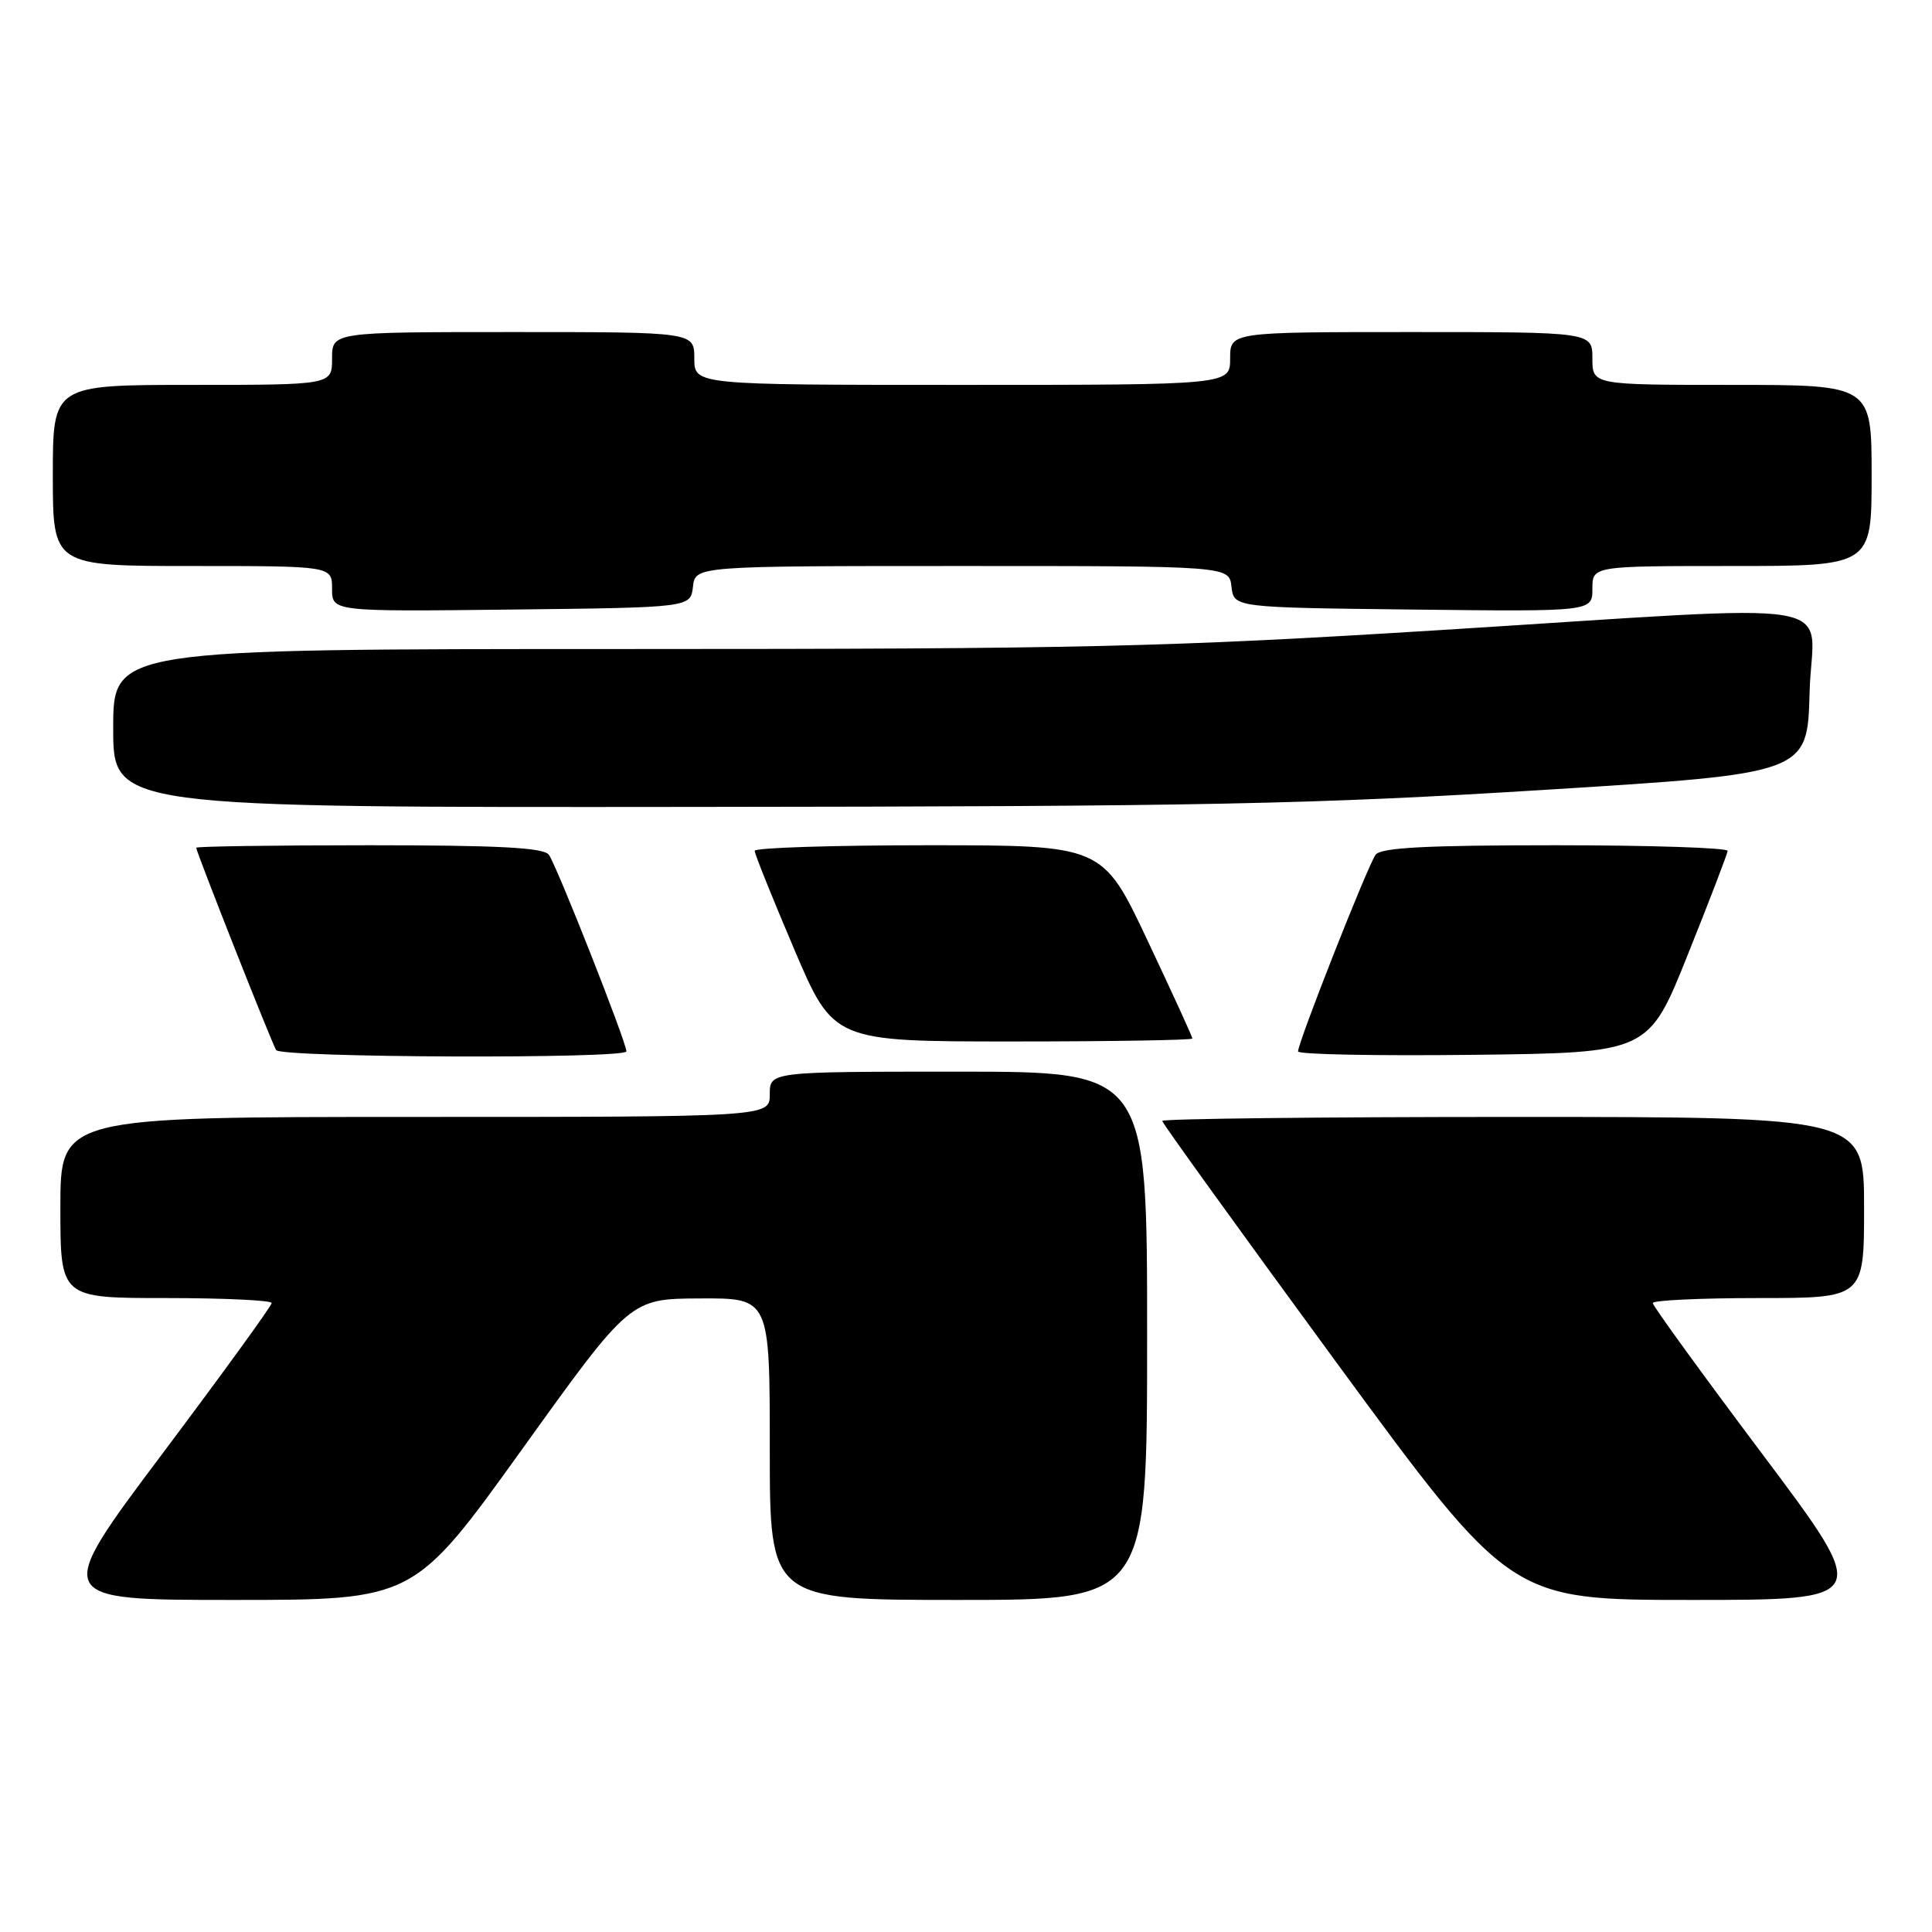 <?xml version="1.0" encoding="UTF-8" standalone="no"?>
<!DOCTYPE svg PUBLIC "-//W3C//DTD SVG 1.1//EN" "http://www.w3.org/Graphics/SVG/1.1/DTD/svg11.dtd" >
<svg xmlns="http://www.w3.org/2000/svg" xmlns:xlink="http://www.w3.org/1999/xlink" version="1.1" viewBox="0 0 256 256">
 <g >
 <path fill="currentColor"
d=" M 69.17 192.05 C 83.50 172.09 83.50 172.09 92.75 172.05 C 102.00 172.00 102.00 172.00 102.00 192.00 C 102.00 212.00 102.00 212.00 127.00 212.00 C 152.00 212.00 152.00 212.00 152.00 177.00 C 152.00 142.00 152.00 142.00 127.00 142.00 C 102.00 142.00 102.00 142.00 102.00 145.00 C 102.00 148.00 102.00 148.00 55.00 148.00 C 8.00 148.00 8.00 148.00 8.00 160.00 C 8.00 172.00 8.00 172.00 22.00 172.00 C 29.70 172.00 36.00 172.30 36.00 172.66 C 36.00 173.03 29.47 182.03 21.49 192.66 C 6.98 212.00 6.98 212.00 30.91 212.00 C 54.84 212.00 54.84 212.00 69.17 192.05 Z  M 233.51 192.66 C 225.53 182.03 219.00 173.03 219.00 172.66 C 219.00 172.30 225.30 172.00 233.00 172.00 C 247.00 172.00 247.00 172.00 247.00 160.00 C 247.00 148.00 247.00 148.00 200.50 148.00 C 174.93 148.00 154.00 148.24 154.00 148.53 C 154.00 148.81 164.39 163.21 177.08 180.53 C 200.16 212.00 200.16 212.00 224.09 212.00 C 248.02 212.00 248.02 212.00 233.51 192.66 Z  M 83.00 139.31 C 83.00 138.08 73.71 114.55 72.72 113.25 C 72.00 112.31 66.00 112.00 48.88 112.00 C 36.29 112.00 26.00 112.15 26.00 112.33 C 26.00 112.87 36.00 138.20 36.59 139.14 C 37.22 140.16 83.00 140.32 83.00 139.31 Z  M 223.64 126.50 C 226.51 119.35 228.88 113.16 228.92 112.75 C 228.97 112.34 218.71 112.00 206.12 112.00 C 189.00 112.00 183.00 112.31 182.28 113.25 C 181.28 114.56 172.00 138.08 172.00 139.32 C 172.00 139.72 182.45 139.92 195.22 139.77 C 218.44 139.50 218.44 139.50 223.64 126.50 Z  M 158.00 137.61 C 158.00 137.39 155.32 131.54 152.05 124.61 C 146.10 112.00 146.10 112.00 123.05 112.00 C 110.37 112.00 100.00 112.33 100.00 112.74 C 100.00 113.15 102.35 119.00 105.22 125.74 C 110.44 138.00 110.44 138.00 134.22 138.00 C 147.30 138.00 158.00 137.82 158.00 137.61 Z  M 204.50 104.67 C 239.50 102.50 239.50 102.50 239.78 91.75 C 240.12 78.97 246.47 80.03 190.50 83.51 C 154.64 85.74 143.50 86.00 82.75 86.00 C 15.00 86.00 15.00 86.00 15.00 96.50 C 15.00 107.00 15.00 107.00 92.25 106.92 C 159.59 106.86 173.99 106.57 204.50 104.67 Z  M 91.82 77.75 C 92.13 75.00 92.13 75.00 127.50 75.00 C 162.87 75.00 162.87 75.00 163.18 77.75 C 163.50 80.50 163.50 80.50 187.25 80.77 C 211.00 81.04 211.00 81.04 211.00 78.02 C 211.00 75.00 211.00 75.00 229.50 75.00 C 248.00 75.00 248.00 75.00 248.00 63.00 C 248.00 51.00 248.00 51.00 229.50 51.00 C 211.00 51.00 211.00 51.00 211.00 47.50 C 211.00 44.00 211.00 44.00 187.00 44.00 C 163.00 44.00 163.00 44.00 163.00 47.50 C 163.00 51.00 163.00 51.00 127.50 51.00 C 92.00 51.00 92.00 51.00 92.00 47.50 C 92.00 44.00 92.00 44.00 68.00 44.00 C 44.00 44.00 44.00 44.00 44.00 47.50 C 44.00 51.00 44.00 51.00 25.50 51.00 C 7.00 51.00 7.00 51.00 7.00 63.00 C 7.00 75.00 7.00 75.00 25.50 75.00 C 44.00 75.00 44.00 75.00 44.00 78.02 C 44.00 81.04 44.00 81.04 67.75 80.77 C 91.50 80.50 91.50 80.50 91.82 77.75 Z "/>
</g>
</svg>